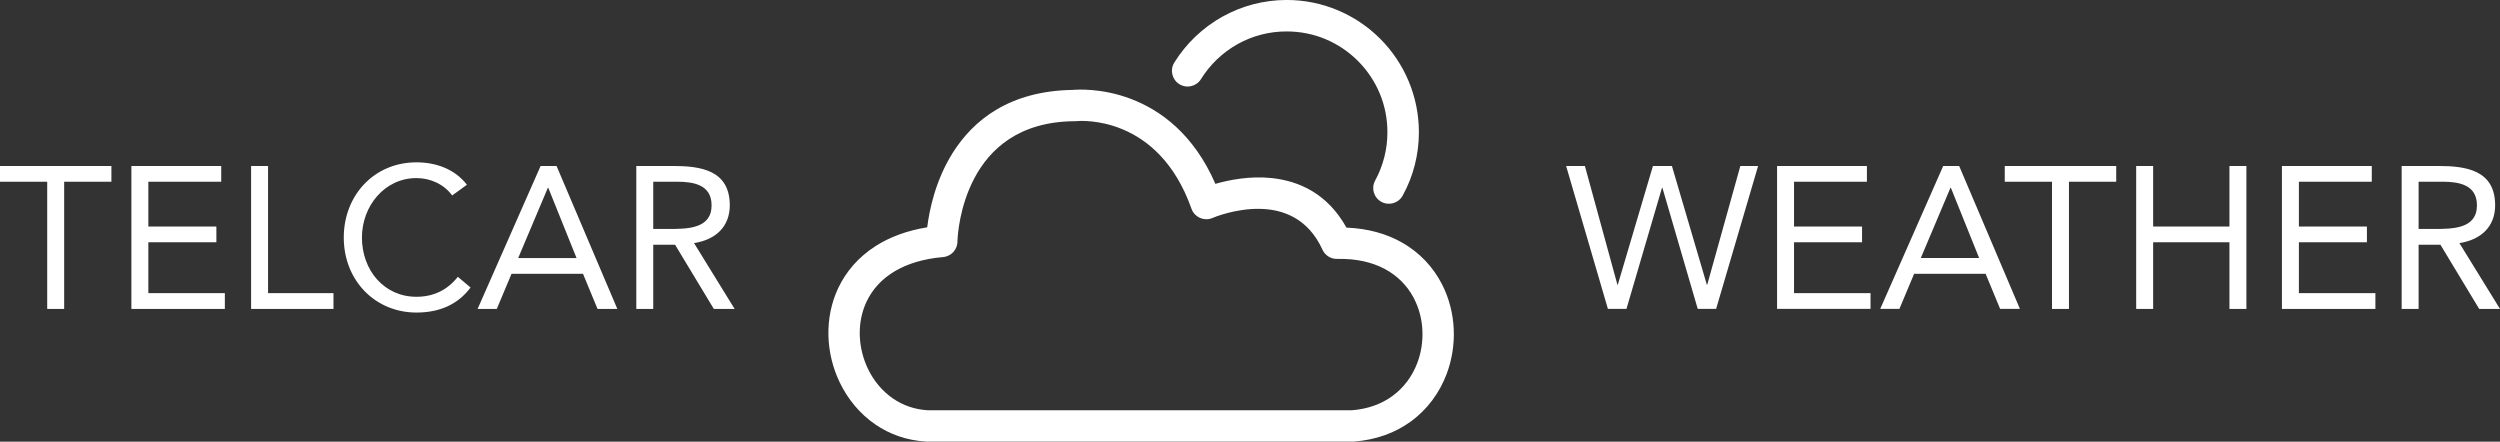 <?xml version="1.0" encoding="UTF-8"?>
<!DOCTYPE svg PUBLIC "-//W3C//DTD SVG 1.1//EN" "http://www.w3.org/Graphics/SVG/1.1/DTD/svg11.dtd">
<!-- Creator: CorelDRAW 2021 (64-Bit) -->
<svg xmlns="http://www.w3.org/2000/svg" xml:space="preserve" width="104.85mm" height="18.525mm" version="1.1" style="shape-rendering:geometricPrecision; text-rendering:geometricPrecision; image-rendering:optimizeQuality; fill-rule:evenodd; clip-rule:evenodd"
viewBox="0 0 171.029 30.217"
 xmlns:xlink="http://www.w3.org/1999/xlink"
 xmlns:xodm="http://www.corel.com/coreldraw/odm/2003">
 <rect x="0" y="0" width="171.029" height="30.217" fill="#333333" stroke="none"/>
 <defs>
  <style type="text/css">
   <![CDATA[
    .fil0 {fill:white;fill-rule:nonzero}
   ]]>
  </style>
 </defs>
 <g id="Capa_x0020_1">
  <path class="fil0" d="M63.431 15.556c0.142,-1.154 0.555,-3.209 1.75,-5.105 1.409,-2.235 3.88,-4.237 8.213,-4.3 0.233,-0.022 1.967,-0.153 3.992,0.621 1.985,0.759 4.272,2.381 5.761,5.806 0.923,-0.266 2.363,-0.558 3.88,-0.393 1.846,0.202 3.793,1.059 5.086,3.387 1.481,0.059 2.737,0.423 3.768,1.001 1.261,0.707 2.186,1.728 2.781,2.898 0.236,0.463 0.42,0.956 0.553,1.466 0.134,0.515 0.212,1.043 0.237,1.574 0.024,0.521 -0.006,1.047 -0.088,1.566l0 0.002c-0.082,0.517 -0.215,1.025 -0.4,1.512 -0.481,1.271 -1.305,2.417 -2.462,3.254 -1.041,0.753 -2.347,1.253 -3.909,1.366l-29.11 0.002 0 0.002 -0.072 -0.003 -0.044 -0.004c-1.332,-0.072 -2.504,-0.5 -3.481,-1.168 -1.064,-0.728 -1.894,-1.741 -2.444,-2.89 -0.238,-0.497 -0.423,-1.018 -0.552,-1.552 -0.129,-0.532 -0.202,-1.08 -0.216,-1.63 -0.014,-0.562 0.033,-1.126 0.146,-1.679 0.111,-0.541 0.283,-1.069 0.521,-1.574 0.527,-1.117 1.37,-2.121 2.565,-2.883 0.951,-0.605 2.119,-1.054 3.523,-1.28zm46.568 5.576l1.27 0 2.431 -8.286 0.028 0 2.417 8.286 1.257 0 2.873 -9.778 -1.215 0 -2.265 8.121 -0.028 0 -2.389 -8.121 -1.298 0 -2.403 8.121 -0.028 0 -2.224 -8.121 -1.284 0 2.859 9.778zm11.573 0l6.394 0 0 -1.077 -5.234 0 0 -3.48 4.654 0 0 -1.077 -4.654 0 0 -3.066 4.986 0 0 -1.077 -6.146 0 0 9.778zm7.057 0l1.312 0 1.008 -2.403 4.889 0 0.994 2.403 1.354 0 -4.157 -9.778 -1.091 0 -4.309 9.778zm6.767 -3.48l-3.991 0 2.03 -4.806 0.028 0 1.934 4.806zm9.377 -6.298l-7.624 0 0 1.077 3.232 0 0 8.701 1.16 0 0 -8.701 3.232 0 0 -1.077zm1.367 9.778l1.16 0 0 -4.558 5.22 0 0 4.558 1.16 0 0 -9.778 -1.16 0 0 4.143 -5.22 0 0 -4.143 -1.16 0 0 9.778zm9.971 0l6.394 0 0 -1.077 -5.234 0 0 -3.48 4.654 0 0 -1.077 -4.654 0 0 -3.066 4.986 0 0 -1.077 -6.146 0 0 9.778zm8.19 0l1.16 0 0 -4.392 1.492 0 2.652 4.392 1.423 0 -2.776 -4.502c1.519,-0.235 2.445,-1.16 2.445,-2.583 0,-2.417 -2.003,-2.693 -3.895,-2.693l-2.5 0 0 9.778zm1.16 -8.701l1.629 0c1.133,0 2.362,0.207 2.362,1.616 0,1.616 -1.671,1.616 -2.955,1.616l-1.036 0 0 -3.232zm-157.839 -1.077l-7.624 0 0 1.077 3.232 0 0 8.701 1.16 0 0 -8.701 3.232 0 0 -1.077zm1.367 9.778l6.394 0 0 -1.077 -5.234 0 0 -3.48 4.654 0 0 -1.077 -4.654 0 0 -3.066 4.986 0 0 -1.077 -6.146 0 0 9.778zm8.19 0l5.635 0 0 -1.077 -4.475 0 0 -8.701 -1.16 0 0 9.778zm14.764 -8.494c-0.829,-1.077 -2.127,-1.533 -3.453,-1.533 -2.9,0 -4.972,2.265 -4.972,5.138 0,2.969 2.168,5.138 4.972,5.138 1.561,0 2.831,-0.539 3.701,-1.713l-0.87 -0.732c-0.691,0.884 -1.643,1.367 -2.831,1.367 -2.196,0 -3.729,-1.795 -3.729,-4.06 0,-2.141 1.547,-4.06 3.729,-4.06 0.939,0 1.865,0.401 2.445,1.188l1.008 -0.732zm0.732 8.494l1.312 0 1.008 -2.403 4.889 0 0.994 2.403 1.354 0 -4.157 -9.778 -1.091 0 -4.309 9.778zm6.767 -3.48l-3.991 0 2.03 -4.806 0.028 0 1.934 4.806zm4.088 3.48l1.16 0 0 -4.392 1.492 0 2.652 4.392 1.423 0 -2.776 -4.502c1.519,-0.235 2.445,-1.16 2.445,-2.583 0,-2.417 -2.003,-2.693 -3.895,-2.693l-2.5 0 0 9.778zm1.16 -8.701l1.629 0c1.133,0 2.362,0.207 2.362,1.616 0,1.616 -1.671,1.616 -2.955,1.616l-1.036 0 0 -3.232zm51.269 0.949c-0.142,0.26 -0.375,0.439 -0.639,0.516 -0.263,0.077 -0.555,0.054 -0.816,-0.088 -0.26,-0.142 -0.439,-0.376 -0.516,-0.639 -0.077,-0.263 -0.054,-0.555 0.088,-0.816 0.134,-0.245 0.256,-0.505 0.363,-0.778 0.103,-0.262 0.192,-0.536 0.264,-0.822 0.07,-0.276 0.124,-0.557 0.16,-0.844 0.035,-0.282 0.053,-0.571 0.053,-0.867 0,-0.938 -0.185,-1.829 -0.52,-2.638 -0.348,-0.839 -0.86,-1.598 -1.498,-2.236 -0.638,-0.638 -1.397,-1.151 -2.236,-1.498 -0.81,-0.336 -1.701,-0.52 -2.638,-0.52 -0.605,0 -1.186,0.075 -1.734,0.217 -0.571,0.147 -1.113,0.366 -1.615,0.646 -0.512,0.285 -0.985,0.635 -1.409,1.039 -0.422,0.402 -0.794,0.86 -1.105,1.361 -0.156,0.251 -0.4,0.415 -0.668,0.478 -0.267,0.063 -0.559,0.023 -0.811,-0.134 -0.251,-0.156 -0.415,-0.4 -0.478,-0.668 -0.063,-0.267 -0.023,-0.559 0.134,-0.811 0.405,-0.652 0.892,-1.25 1.448,-1.78 0.552,-0.526 1.173,-0.984 1.847,-1.36 0.661,-0.368 1.373,-0.656 2.122,-0.85 0.731,-0.189 1.492,-0.29 2.269,-0.29 1.221,0 2.389,0.244 3.457,0.687 1.111,0.46 2.108,1.132 2.939,1.963 0.831,0.831 1.503,1.828 1.963,2.939 0.442,1.068 0.687,2.236 0.687,3.457 0,0.381 -0.024,0.757 -0.07,1.129 -0.047,0.379 -0.118,0.75 -0.21,1.111 -0.093,0.366 -0.21,0.725 -0.347,1.073 -0.135,0.343 -0.297,0.684 -0.482,1.023zm-32.464 15.609l0.003 0 -0.006 -0.001 0.003 0.001zm-0.003 -0.001c0.01,0 -0.005,-0.001 -0.01,-0.002l0 0.001 0.01 0.001zm9.992 -20.696c-3.8,0.035 -5.783,1.932 -6.819,3.887 -1.031,1.946 -1.15,3.939 -1.163,4.3 0.01,0.28 -0.091,0.542 -0.265,0.742 -0.177,0.203 -0.431,0.341 -0.72,0.365 -1.361,0.117 -2.452,0.465 -3.3,0.967 -0.917,0.543 -1.551,1.271 -1.933,2.081 -0.166,0.352 -0.286,0.72 -0.363,1.094 -0.08,0.391 -0.113,0.792 -0.103,1.192 0.01,0.395 0.063,0.791 0.157,1.178 0.094,0.391 0.229,0.77 0.401,1.129 0.388,0.811 0.97,1.524 1.713,2.034 0.676,0.464 1.489,0.76 2.412,0.807l28.962 -0c1.121,-0.084 2.049,-0.437 2.779,-0.965 0.804,-0.581 1.378,-1.379 1.714,-2.266 0.135,-0.356 0.232,-0.722 0.29,-1.091 0.059,-0.375 0.08,-0.758 0.063,-1.141 -0.017,-0.379 -0.073,-0.756 -0.169,-1.122 -0.092,-0.353 -0.223,-0.701 -0.393,-1.036l-0.064 -0.126c-0.428,-0.786 -1.083,-1.466 -1.972,-1.934 -0.854,-0.45 -1.928,-0.705 -3.228,-0.676 -0.213,0.007 -0.423,-0.05 -0.601,-0.16l0.001 -0.001c-0.174,-0.108 -0.318,-0.266 -0.409,-0.465 -1.001,-2.199 -2.771,-2.781 -4.327,-2.798 -1.633,-0.018 -3.037,0.556 -3.189,0.619 -0.024,0.011 -0.051,0.021 -0.076,0.032 -0.278,0.098 -0.572,0.074 -0.82,-0.045 -0.249,-0.119 -0.452,-0.332 -0.55,-0.61 -2.273,-6.43 -7.561,-6.028 -7.905,-5.995l-0.018 0.003c-0.034,0.002 -0.069,0.004 -0.103,0.004z"/>
 </g>
</svg>
